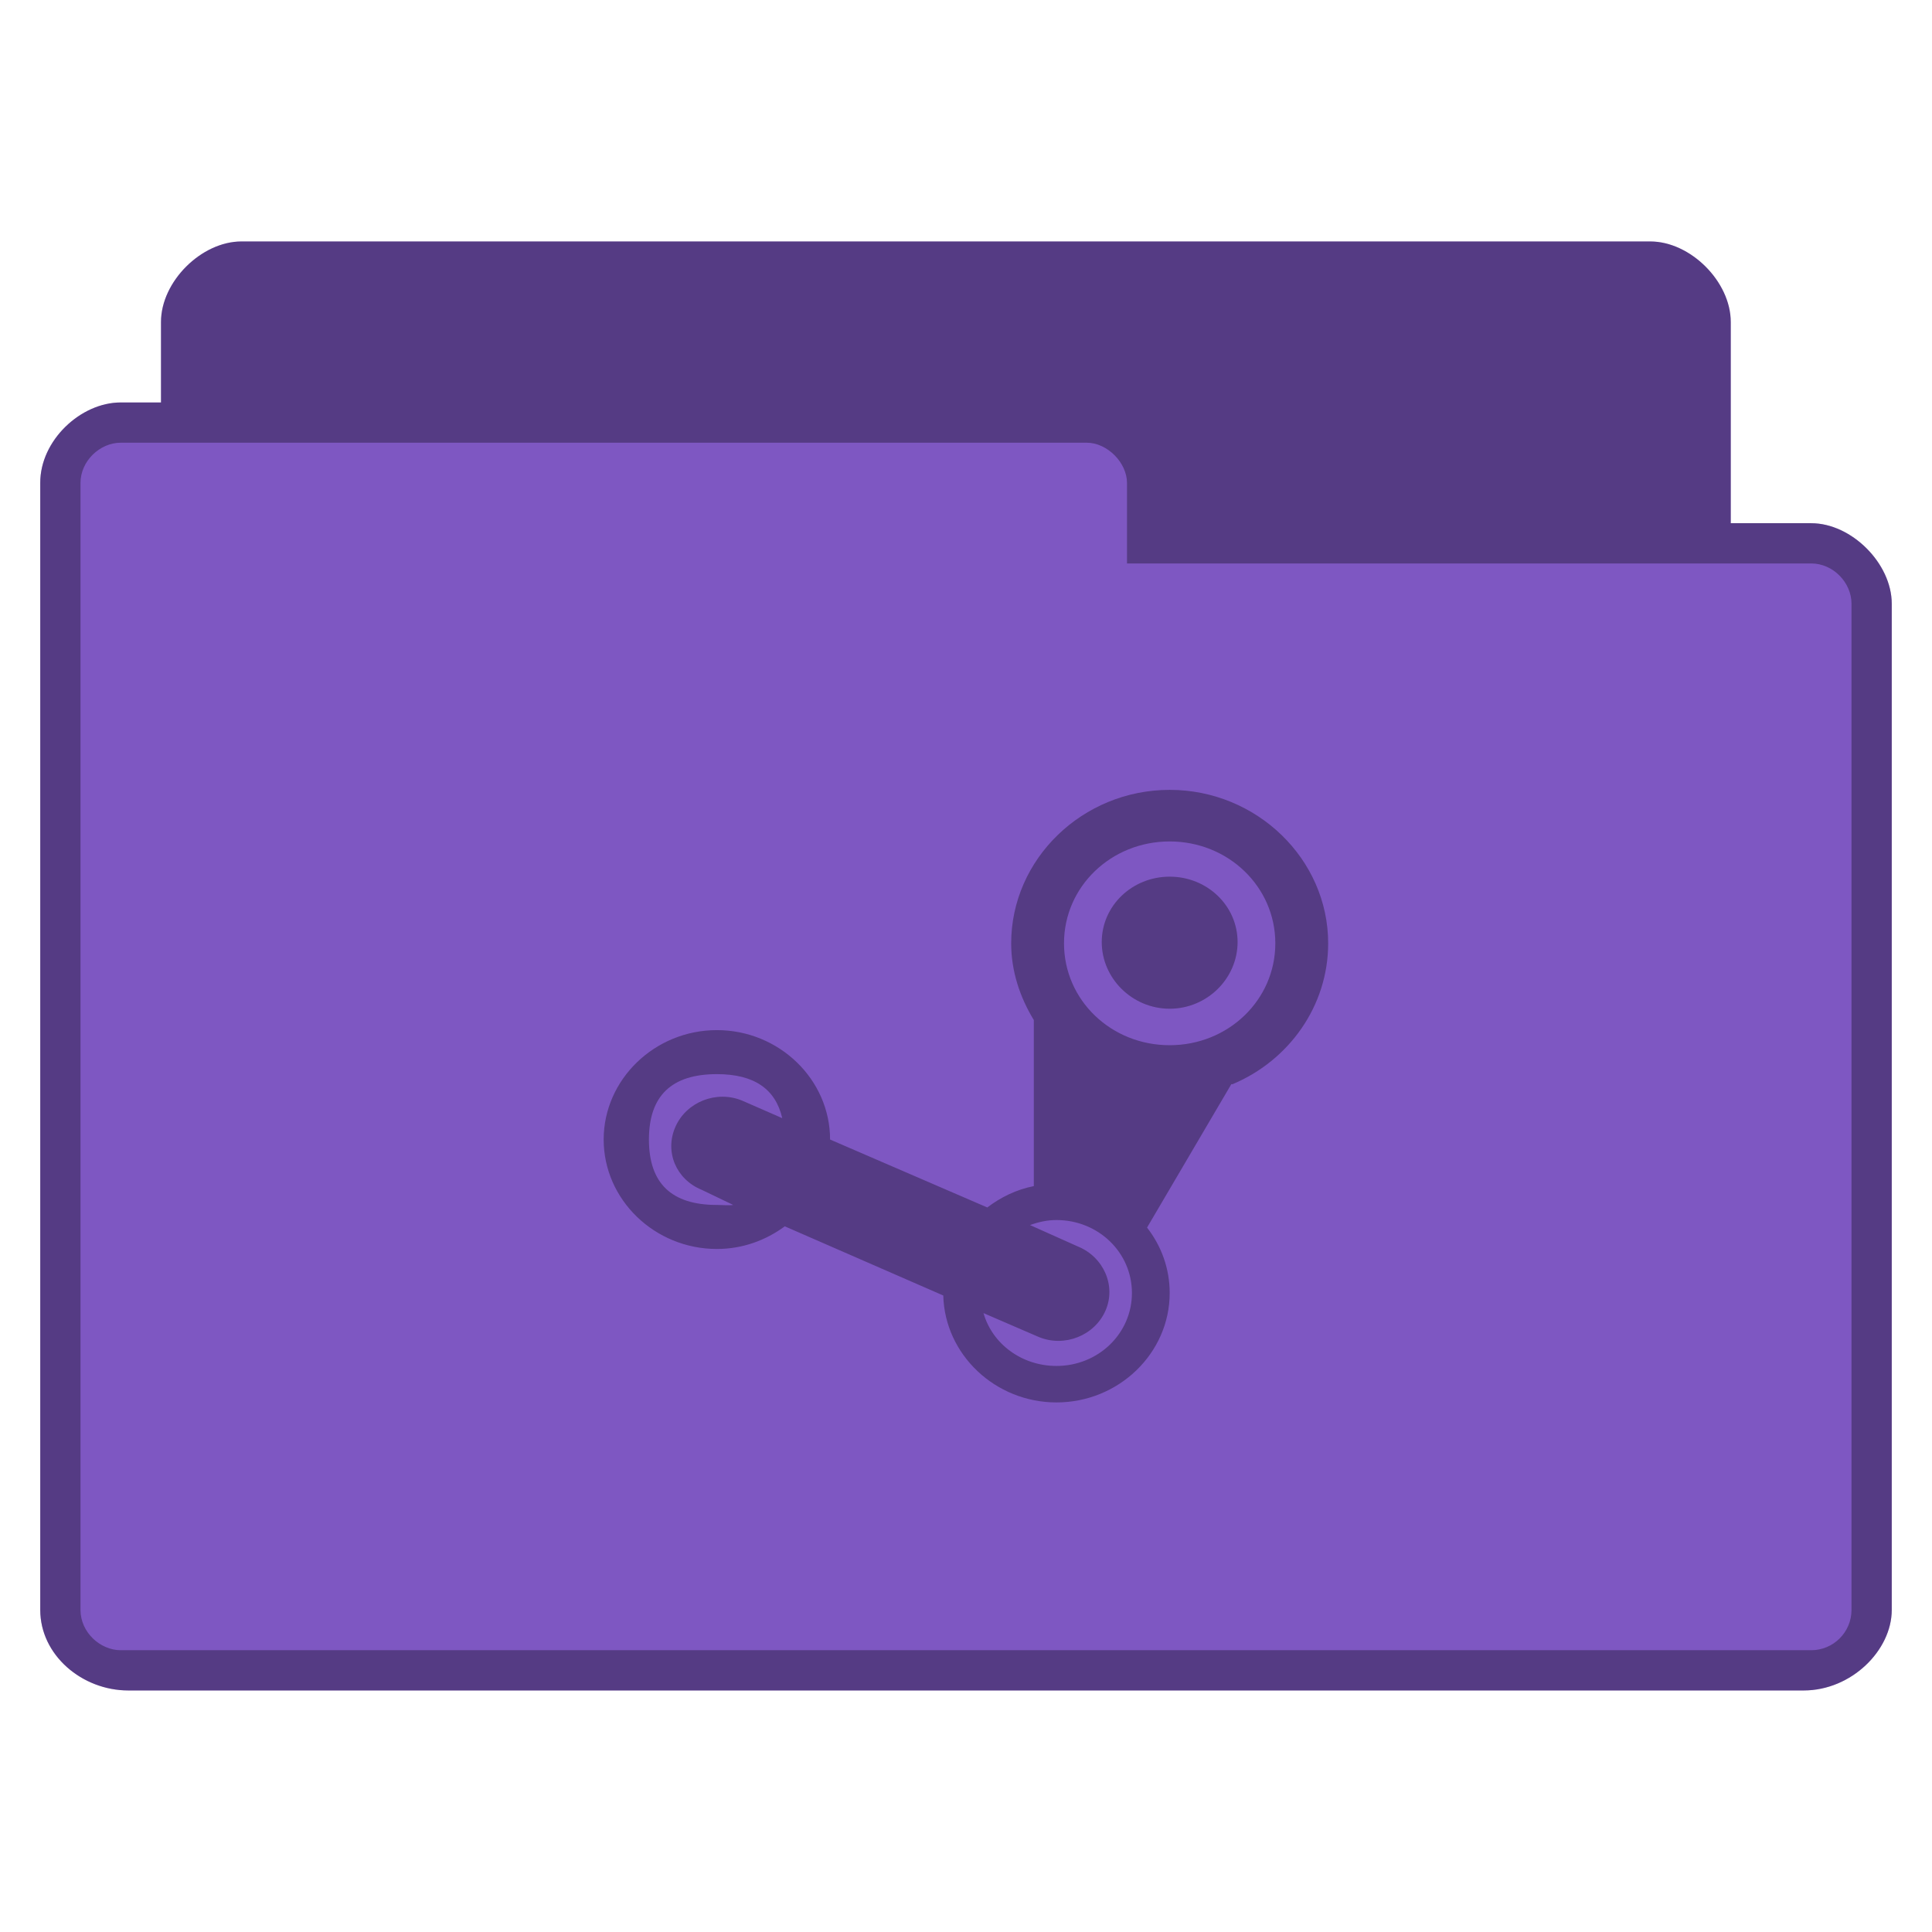 <!-- Created with Inkscape (http://www.inkscape.org/) -->
<svg xmlns="http://www.w3.org/2000/svg" viewBox="0 0 96 96">
 <g transform="translate(0,-956.362)">
  <path d="m 12 968.36 c -2 0 -4 2 -4 4 l 0 4 -2 0 c -2 0 -4.01 1.898 -4 4 l 0 56 c 0 2.241 2.076 4 4.375 4 l 83.25 0 c 2.375 0 4.375 -2 4.375 -4 l 0 -50 c 0 -2 -2 -4 -4 -4 l -4 0 0 -10 c 0 -2 -2 -4 -4 -4 z" style="visibility:visible;fill:#7e57c2;fill-opacity:1;stroke:none;display:inline;color:#000;fill-rule:nonzero"/>
  <path d="m 12 968.36 c -2 0 -4 2 -4 4 l 0 4 -2 0 c -2 0 -4.01 1.898 -4 4 l 0 56 c 0 2.241 2.076 4 4.375 4 l 83.25 0 c 2.375 0 4.375 -2 4.375 -4 l 0 -50 c 0 -2 -2 -4 -4 -4 l -4 0 0 -10 c 0 -2 -2 -4 -4 -4 l -70 0 z m -6 10 48 0 c 1.015 0 2 0.988 2 2 l 0 4 34 0 c 1.082 0 2 0.944 2 2 l 0 50 c 0 1.108 -0.904 2 -2 2 l -84 0 c -1.025 0 -2 -0.892 -2 -2 l 0 -56 c 0 -1.087 0.958 -2 2 -2 z" style="visibility:visible;fill:#000;fill-opacity:0.322;stroke:none;display:inline;color:#000;fill-rule:nonzero"/>
  <path d="m 58.12 995.61 c -4.332 0 -7.875 3.44 -7.875 7.625 0 1.394 0.438 2.684 1.125 3.813 l 0 8.25 c -0.867 0.174 -1.638 0.549 -2.312 1.062 l -7.812 -3.375 c 0 -2.985 -2.532 -5.437 -5.625 -5.437 -3.088 0 -5.625 2.451 -5.625 5.437 0 2.991 2.536 5.438 5.625 5.438 1.272 0 2.429 -0.428 3.375 -1.125 l 7.875 3.437 c 0.072 2.931 2.581 5.313 5.625 5.313 3.093 0 5.625 -2.447 5.625 -5.438 0 -1.219 -0.416 -2.34 -1.125 -3.25 l 4.187 -7.125 0.063 0 c 2.796 -1.174 4.75 -3.879 4.75 -7 0 -4.181 -3.548 -7.625 -7.875 -7.625 z m 0 2.563 c 2.91 0 5.25 2.25 5.25 5.062 0 2.818 -2.341 5.063 -5.25 5.063 -2.915 0 -5.25 -2.245 -5.25 -5.063 0 -2.812 2.335 -5.062 5.25 -5.062 z m 0 1.75 c -1.861 0 -3.375 1.443 -3.375 3.25 0 1.8 1.514 3.312 3.375 3.312 1.866 0 3.375 -1.511 3.375 -3.312 0 -1.805 -1.509 -3.25 -3.375 -3.25 z m -22.5 9.812 c 1.845 0 2.915 0.733 3.25 2.188 l -2 -0.875 c -1.277 -0.525 -2.771 0.072 -3.312 1.312 -0.541 1.234 0.036 2.606 1.313 3.125 l 1.562 0.75 c -0.246 0.034 -0.531 0 -0.813 0 -2.25 0 -3.375 -1.071 -3.375 -3.25 0 -2.174 1.125 -3.25 3.375 -3.25 z m 16.875 7.25 c 2.082 0 3.75 1.613 3.75 3.625 0 2.01 -1.668 3.625 -3.75 3.625 -1.726 0 -3.189 -1.096 -3.625 -2.625 l 2.75 1.188 c 1.277 0.525 2.771 -0.072 3.312 -1.313 0.541 -1.234 -0.098 -2.668 -1.375 -3.187 l -2.375 -1.063 c 0.413 -0.15 0.843 -0.25 1.313 -0.25 z" style="fill:#000;fill-opacity:0.322;stroke:none;fill-rule:nonzero"/>
 </g>
</svg>
